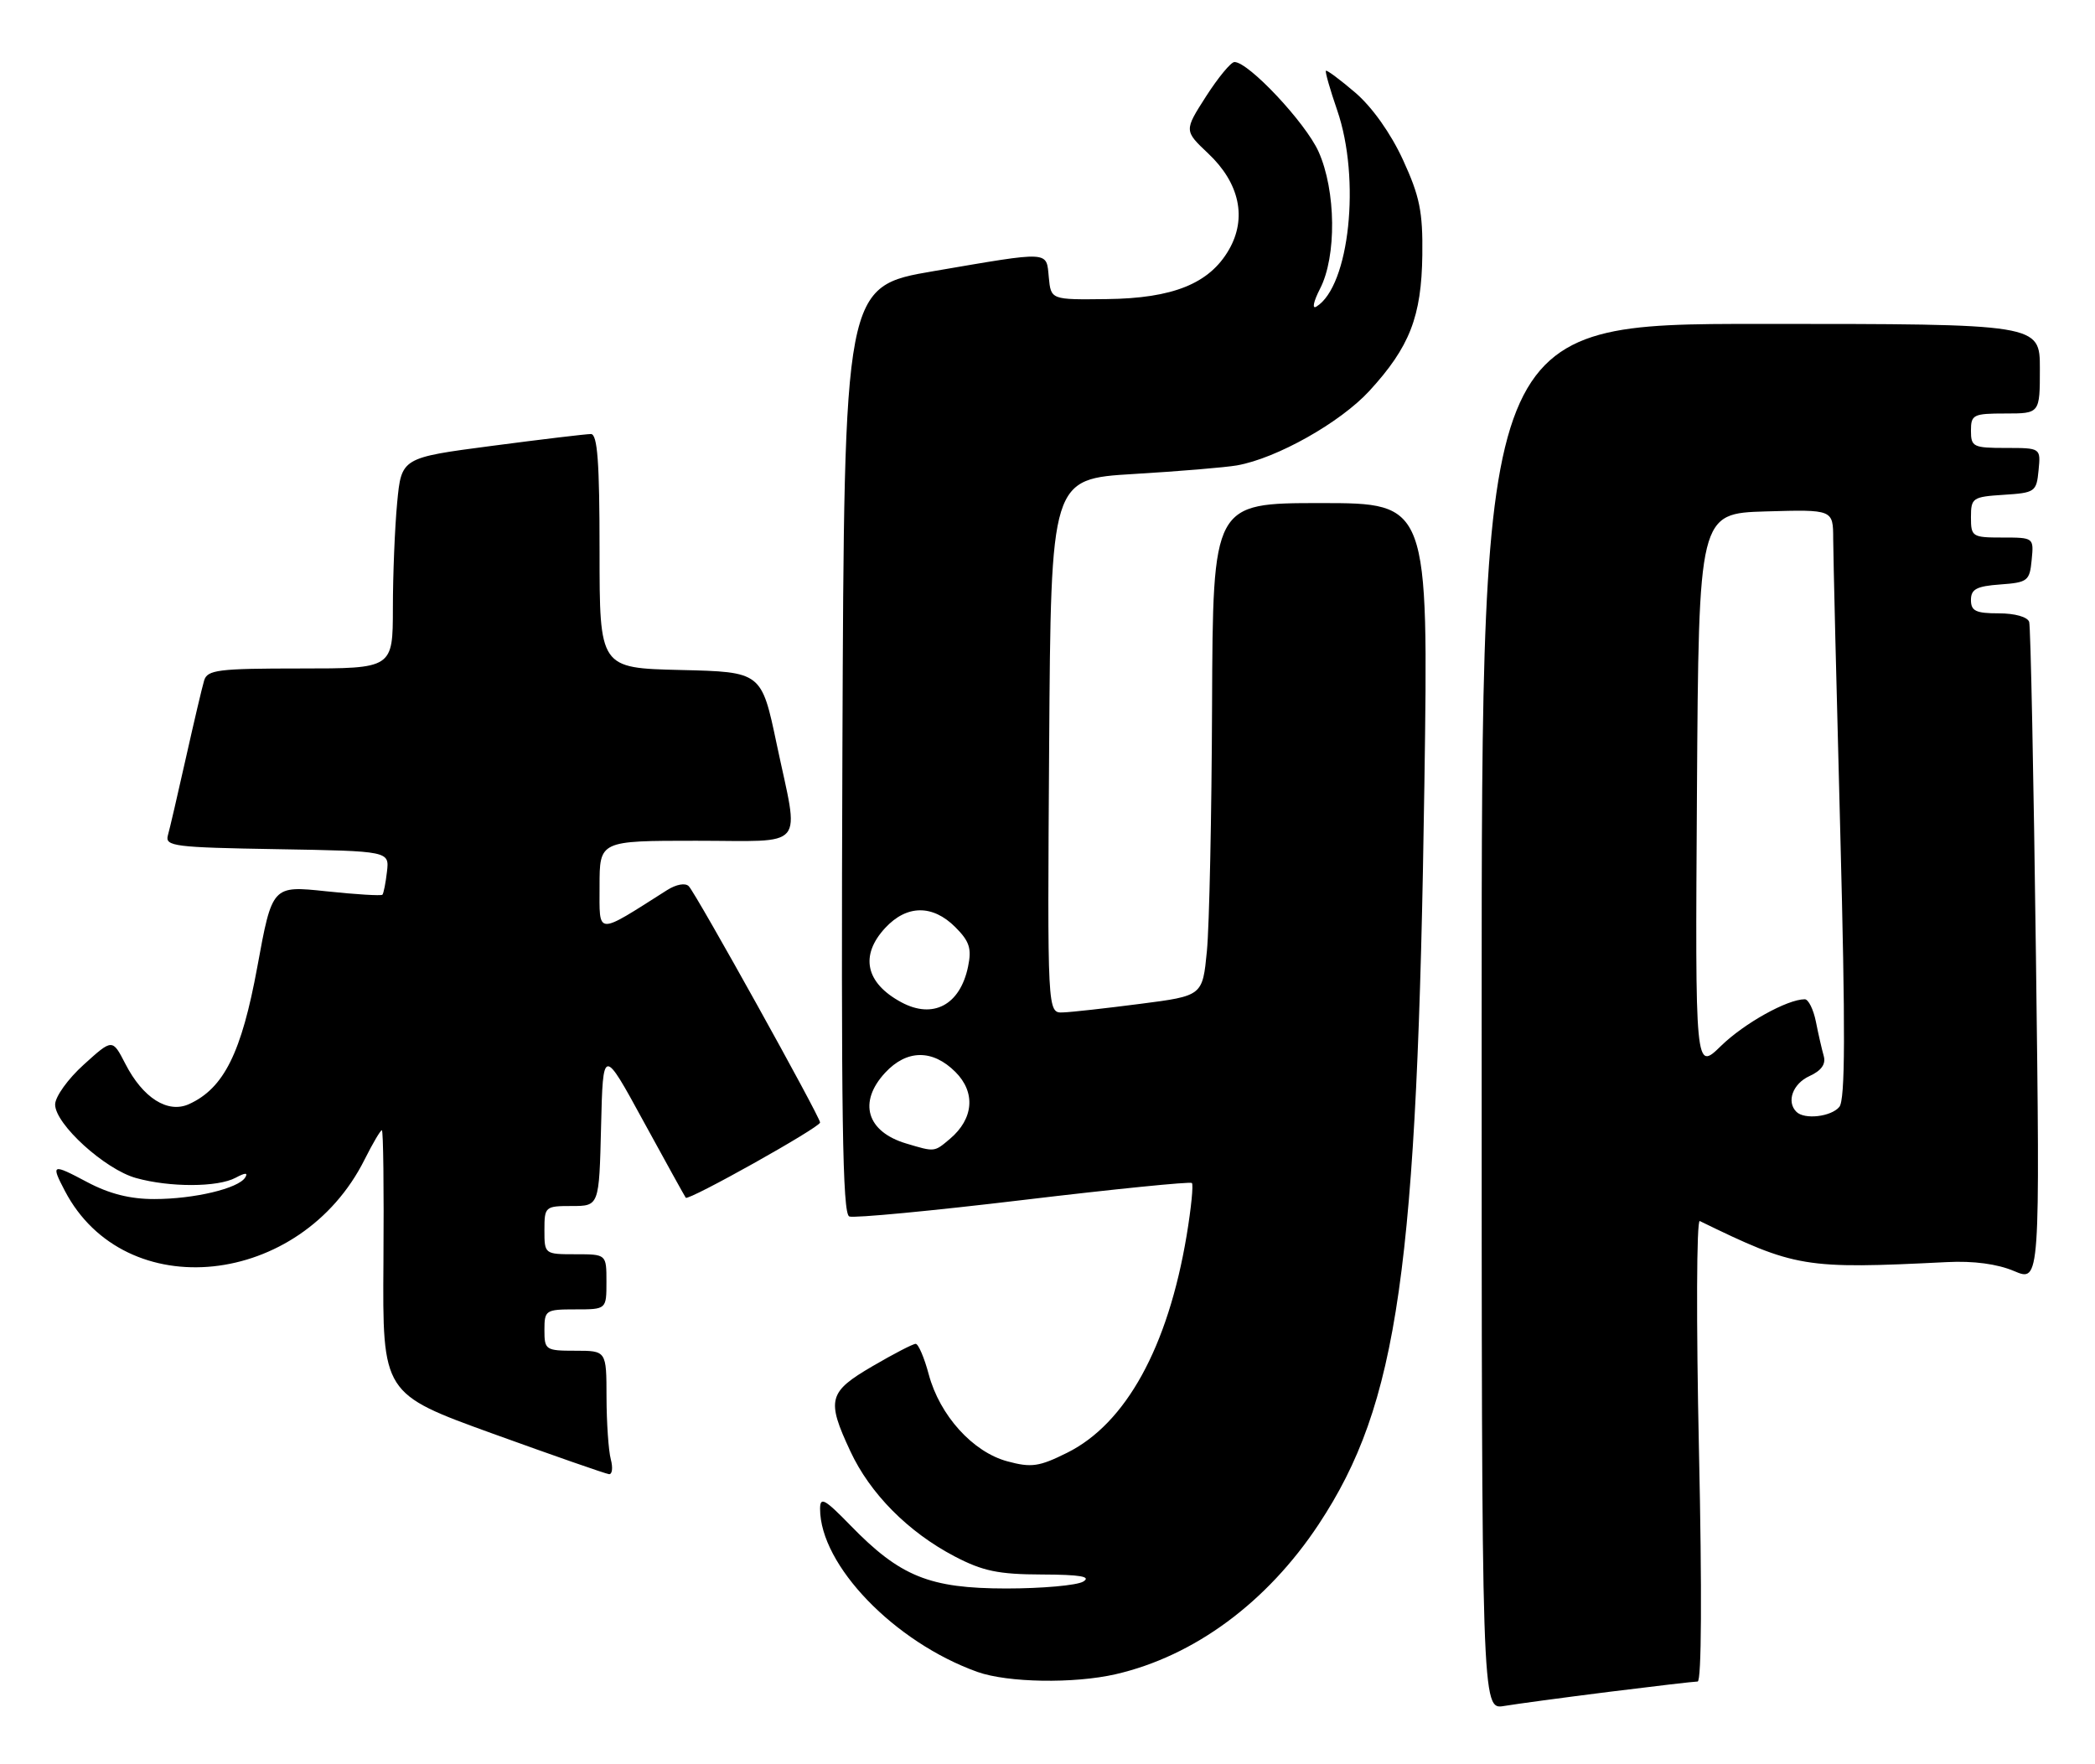 <?xml version="1.0" encoding="UTF-8" standalone="no"?>
<!DOCTYPE svg PUBLIC "-//W3C//DTD SVG 1.1//EN" "http://www.w3.org/Graphics/SVG/1.1/DTD/svg11.dtd" >
<svg xmlns="http://www.w3.org/2000/svg" xmlns:xlink="http://www.w3.org/1999/xlink" version="1.1" viewBox="0 0 304 256">
 <g >
 <path fill="currentColor"
d=" M 233.46 245.50 C 240.04 244.68 245.83 244.00 246.34 244.00 C 246.91 244.00 246.98 230.91 246.53 210.38 C 246.13 191.89 246.18 176.95 246.65 177.18 C 260.56 183.96 261.79 184.17 282.50 183.14 C 286.37 182.94 289.84 183.41 292.26 184.44 C 296.03 186.04 296.03 186.04 295.43 138.77 C 295.10 112.77 294.66 90.94 294.45 90.25 C 294.22 89.52 292.38 89.00 290.03 89.00 C 286.71 89.00 286.00 88.66 286.00 87.06 C 286.00 85.49 286.81 85.06 290.25 84.81 C 294.24 84.52 294.52 84.30 294.81 81.25 C 295.13 78.01 295.11 78.00 290.56 78.00 C 286.18 78.00 286.00 77.88 286.00 75.05 C 286.00 72.25 286.23 72.09 290.75 71.80 C 295.30 71.51 295.51 71.37 295.81 68.25 C 296.13 65.00 296.13 65.00 291.06 65.00 C 286.33 65.00 286.00 64.84 286.00 62.50 C 286.00 60.17 286.33 60.00 291.00 60.00 C 296.00 60.00 296.00 60.00 296.00 53.50 C 296.00 47.00 296.00 47.00 255.50 47.00 C 215.00 47.00 215.00 47.00 215.00 147.55 C 215.00 248.09 215.00 248.09 218.25 247.55 C 220.04 247.25 226.88 246.33 233.46 245.50 Z  M 161.89 242.94 C 173.31 240.31 183.86 232.51 191.35 221.19 C 202.90 203.71 205.67 184.29 206.69 113.75 C 207.28 73.00 207.28 73.00 191.64 73.00 C 176.00 73.00 176.00 73.00 175.88 102.25 C 175.82 118.34 175.48 134.43 175.13 138.00 C 174.50 144.50 174.50 144.50 165.50 145.66 C 160.55 146.30 155.48 146.87 154.24 146.91 C 151.98 147.00 151.98 147.00 152.24 108.25 C 152.50 69.50 152.50 69.50 164.50 68.78 C 171.10 68.39 177.85 67.82 179.50 67.53 C 185.26 66.51 194.48 61.32 198.71 56.72 C 204.56 50.34 206.27 45.94 206.39 37.00 C 206.47 30.71 206.01 28.48 203.58 23.19 C 201.81 19.34 199.10 15.53 196.66 13.44 C 194.46 11.56 192.54 10.13 192.40 10.27 C 192.26 10.41 193.00 12.99 194.04 16.01 C 197.47 25.96 195.82 41.52 191.02 44.49 C 190.36 44.90 190.59 43.77 191.54 41.91 C 193.97 37.22 193.87 27.66 191.33 22.00 C 189.44 17.80 181.18 9.00 179.13 9.00 C 178.62 9.00 176.77 11.24 175.01 13.98 C 171.82 18.96 171.82 18.96 175.32 22.27 C 179.87 26.56 180.97 31.64 178.33 36.23 C 175.50 41.15 170.22 43.29 160.60 43.40 C 152.50 43.50 152.50 43.50 152.19 40.25 C 151.81 36.38 152.60 36.42 135.50 39.34 C 122.50 41.56 122.50 41.56 122.24 108.81 C 122.04 162.08 122.25 176.15 123.24 176.52 C 123.93 176.78 135.30 175.70 148.50 174.12 C 161.70 172.54 172.70 171.44 172.95 171.66 C 173.19 171.88 172.85 175.31 172.19 179.28 C 169.48 195.48 163.37 206.58 154.84 210.81 C 150.78 212.83 149.66 212.99 146.18 212.05 C 141.16 210.70 136.37 205.40 134.77 199.44 C 134.12 197.00 133.26 195.00 132.87 195.00 C 132.48 195.00 129.66 196.46 126.60 198.25 C 120.19 201.99 119.90 203.11 123.39 210.58 C 126.25 216.73 131.77 222.30 138.50 225.83 C 142.61 227.98 144.86 228.45 151.18 228.47 C 156.76 228.49 158.40 228.77 157.18 229.50 C 156.26 230.05 151.22 230.50 146.00 230.50 C 134.87 230.49 130.62 228.77 123.39 221.33 C 119.66 217.50 119.00 217.14 119.00 218.94 C 119.00 227.12 129.79 238.30 141.84 242.61 C 146.23 244.17 155.84 244.33 161.89 242.94 Z  M 88.63 211.75 C 88.30 210.51 88.02 206.46 88.01 202.75 C 88.00 196.00 88.00 196.00 83.50 196.00 C 79.17 196.00 79.00 195.89 79.00 193.00 C 79.00 190.11 79.17 190.00 83.50 190.00 C 88.00 190.00 88.00 190.00 88.00 186.00 C 88.00 182.00 88.00 182.00 83.50 182.00 C 79.02 182.00 79.00 181.98 79.00 178.50 C 79.00 175.09 79.10 175.00 82.97 175.00 C 86.94 175.00 86.94 175.00 87.22 163.47 C 87.50 151.94 87.50 151.94 93.38 162.72 C 96.62 168.65 99.38 173.63 99.51 173.80 C 99.91 174.27 119.00 163.59 119.00 162.88 C 119.00 162.06 101.07 129.78 99.95 128.60 C 99.46 128.08 98.15 128.31 96.80 129.16 C 86.37 135.78 87.00 135.81 87.00 128.58 C 87.00 122.00 87.00 122.00 101.00 122.00 C 117.28 122.00 115.99 123.54 112.71 108.00 C 110.50 97.50 110.50 97.50 98.75 97.22 C 87.00 96.94 87.00 96.94 87.00 79.97 C 87.00 67.07 86.70 63.00 85.75 62.98 C 85.06 62.98 78.59 63.75 71.37 64.70 C 58.25 66.42 58.25 66.42 57.63 72.96 C 57.29 76.56 57.01 83.44 57.01 88.25 C 57.00 97.00 57.00 97.00 43.57 97.00 C 31.64 97.00 30.08 97.20 29.62 98.75 C 29.33 99.71 28.14 104.78 26.97 110.00 C 25.80 115.22 24.63 120.28 24.36 121.22 C 23.92 122.80 25.30 122.97 40.19 123.22 C 56.50 123.50 56.50 123.50 56.15 126.50 C 55.96 128.15 55.66 129.65 55.49 129.83 C 55.31 130.01 51.64 129.79 47.33 129.33 C 39.50 128.50 39.50 128.50 37.34 140.29 C 35.05 152.76 32.49 157.91 27.44 160.21 C 24.35 161.62 20.73 159.33 18.18 154.35 C 16.31 150.72 16.31 150.72 12.16 154.48 C 9.87 156.54 8.00 159.15 8.00 160.27 C 8.00 163.12 15.23 169.69 19.74 170.94 C 24.65 172.31 31.60 172.29 34.19 170.90 C 35.58 170.15 36.03 170.14 35.58 170.86 C 34.60 172.46 28.15 173.99 22.40 173.99 C 18.89 174.00 15.85 173.23 12.65 171.53 C 7.53 168.81 7.36 168.88 9.41 172.80 C 18.14 189.50 43.62 186.83 52.91 168.25 C 54.08 165.91 55.21 164.00 55.41 164.00 C 55.62 164.00 55.72 172.60 55.64 183.12 C 55.50 202.24 55.50 202.24 71.50 208.03 C 80.30 211.21 87.89 213.86 88.37 213.91 C 88.84 213.96 88.96 212.99 88.63 211.75 Z  M 260.67 161.33 C 259.19 159.86 260.15 157.25 262.56 156.15 C 264.29 155.36 264.97 154.42 264.64 153.24 C 264.37 152.28 263.85 150.04 263.50 148.25 C 263.14 146.46 262.41 145.00 261.89 145.00 C 259.36 145.00 253.11 148.48 249.74 151.76 C 245.98 155.43 245.98 155.43 246.24 114.96 C 246.50 74.50 246.50 74.50 256.25 74.21 C 266.00 73.93 266.00 73.93 266.01 78.21 C 266.02 80.57 266.48 99.77 267.04 120.87 C 267.79 149.55 267.76 159.59 266.90 160.62 C 265.71 162.05 261.83 162.50 260.67 161.33 Z  M 131.50 165.93 C 125.76 164.22 124.48 159.93 128.45 155.65 C 131.58 152.28 135.33 152.24 138.64 155.55 C 141.60 158.51 141.29 162.34 137.85 165.25 C 135.55 167.19 135.68 167.18 131.50 165.93 Z  M 130.78 145.43 C 125.60 142.64 124.74 138.65 128.45 134.65 C 131.57 131.28 135.33 131.24 138.62 134.53 C 140.69 136.60 141.02 137.64 140.47 140.28 C 139.31 145.84 135.39 147.92 130.78 145.43 Z "/>
</g>
</svg>